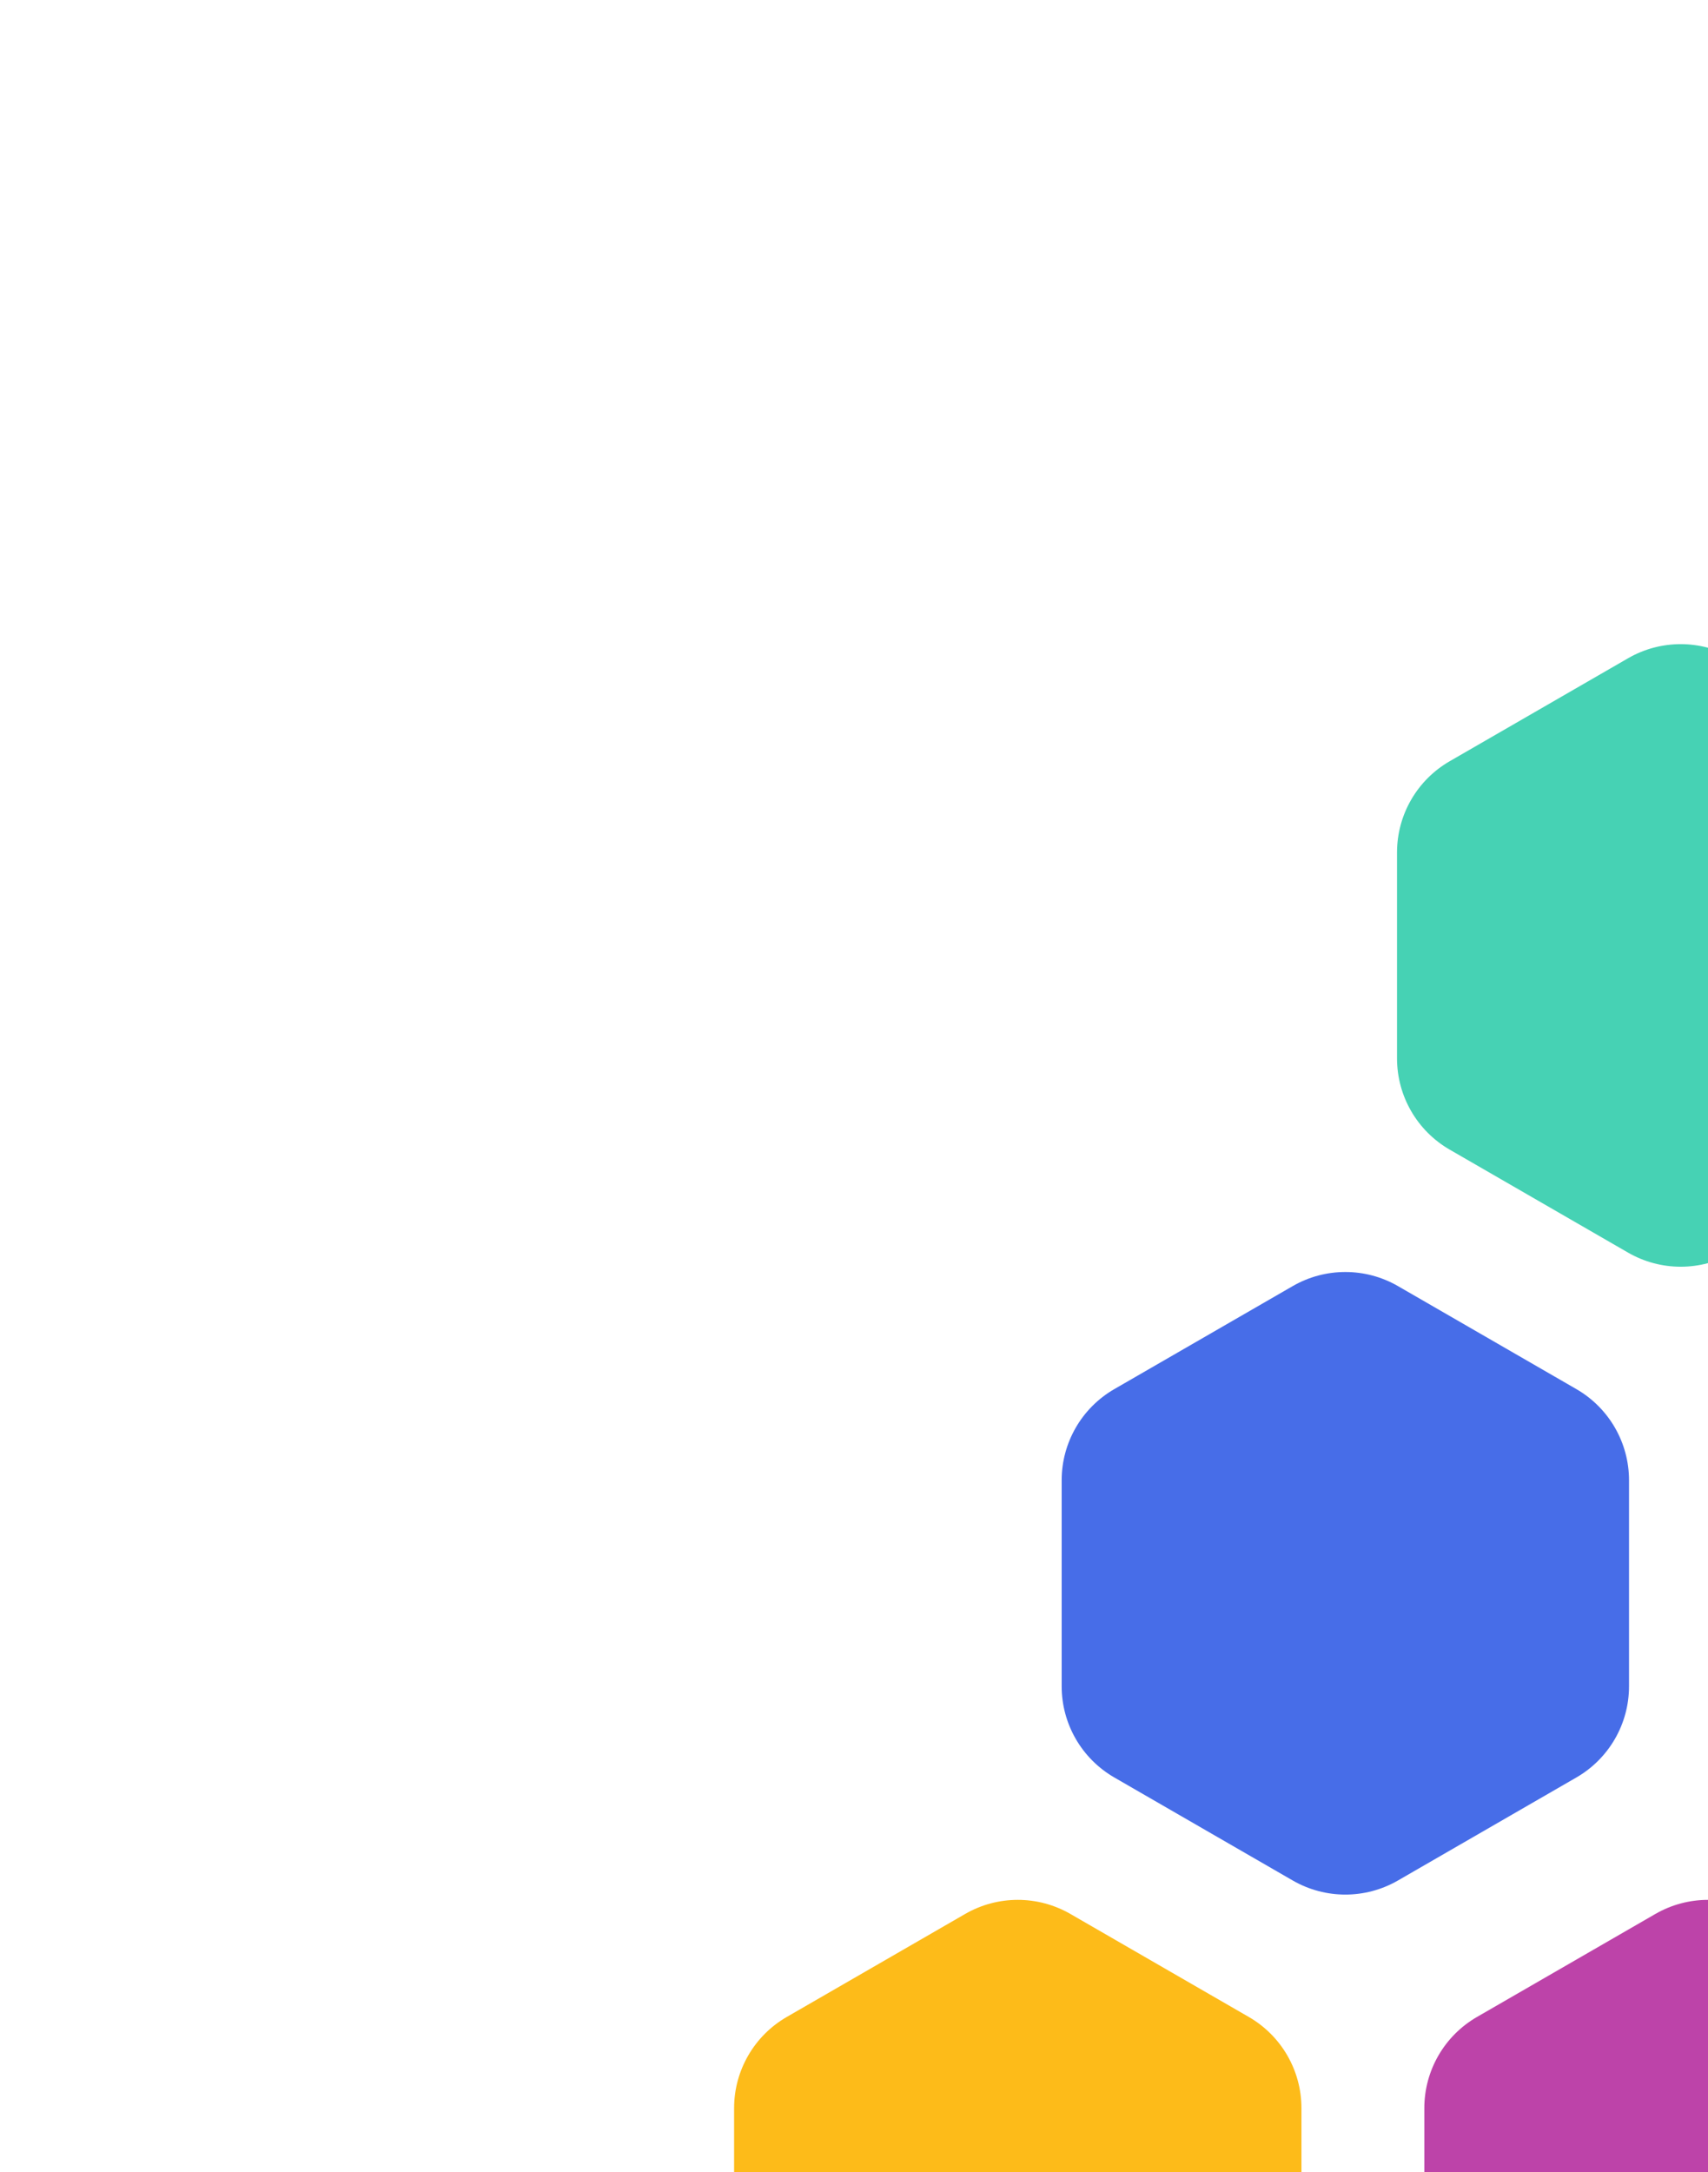 <svg width="438" height="557" viewBox="0 0 438 557" fill="none" xmlns="http://www.w3.org/2000/svg">
<g opacity="0.9">
<path d="M444.5 321.206C436.146 326.029 425.854 326.029 417.5 321.206L371.754 294.794C363.4 289.971 358.254 281.058 358.254 271.412L358.254 218.588C358.254 208.942 363.4 200.029 371.754 195.206L417.5 168.794C425.854 163.971 436.146 163.971 444.5 168.794L490.246 195.206C498.6 200.029 503.746 208.942 503.746 218.588L503.746 271.412C503.746 281.058 498.6 289.971 490.246 294.794L444.5 321.206Z" fill="#32CDAC"/>
</g>
<g opacity="0.9">
<path d="M358.5 482.206C350.146 487.029 339.854 487.029 331.5 482.206L285.754 455.794C277.4 450.971 272.254 442.058 272.254 432.412L272.254 379.588C272.254 369.942 277.4 361.029 285.754 356.206L331.5 329.794C339.854 324.971 350.146 324.971 358.5 329.794L404.246 356.206C412.6 361.029 417.746 369.942 417.746 379.588L417.746 432.412C417.746 442.058 412.6 450.971 404.246 455.794L358.5 482.206Z" fill="#335DE6"/>
</g>
<g opacity="0.9">
<path d="M274.5 643.206C266.146 648.029 255.854 648.029 247.5 643.206L201.754 616.794C193.4 611.971 188.254 603.058 188.254 593.412L188.254 540.588C188.254 530.942 193.4 522.029 201.754 517.206L247.5 490.794C255.854 485.971 266.146 485.971 274.5 490.794L320.246 517.206C328.6 522.029 333.746 530.942 333.746 540.588L333.746 593.412C333.746 603.058 328.6 611.971 320.246 616.794L274.5 643.206Z" fill="#FDB400"/>
<path d="M451.5 643.206C443.146 648.029 432.854 648.029 424.5 643.206L378.754 616.794C370.4 611.971 365.254 603.058 365.254 593.412L365.254 540.588C365.254 530.942 370.4 522.029 378.754 517.206L424.5 490.794C432.854 485.971 443.146 485.971 451.5 490.794L497.246 517.206C505.6 522.029 510.746 530.942 510.746 540.588L510.746 593.412C510.746 603.058 505.6 611.971 497.246 616.794L451.5 643.206Z" fill="#B62FA0"/>
</g>
</svg>
